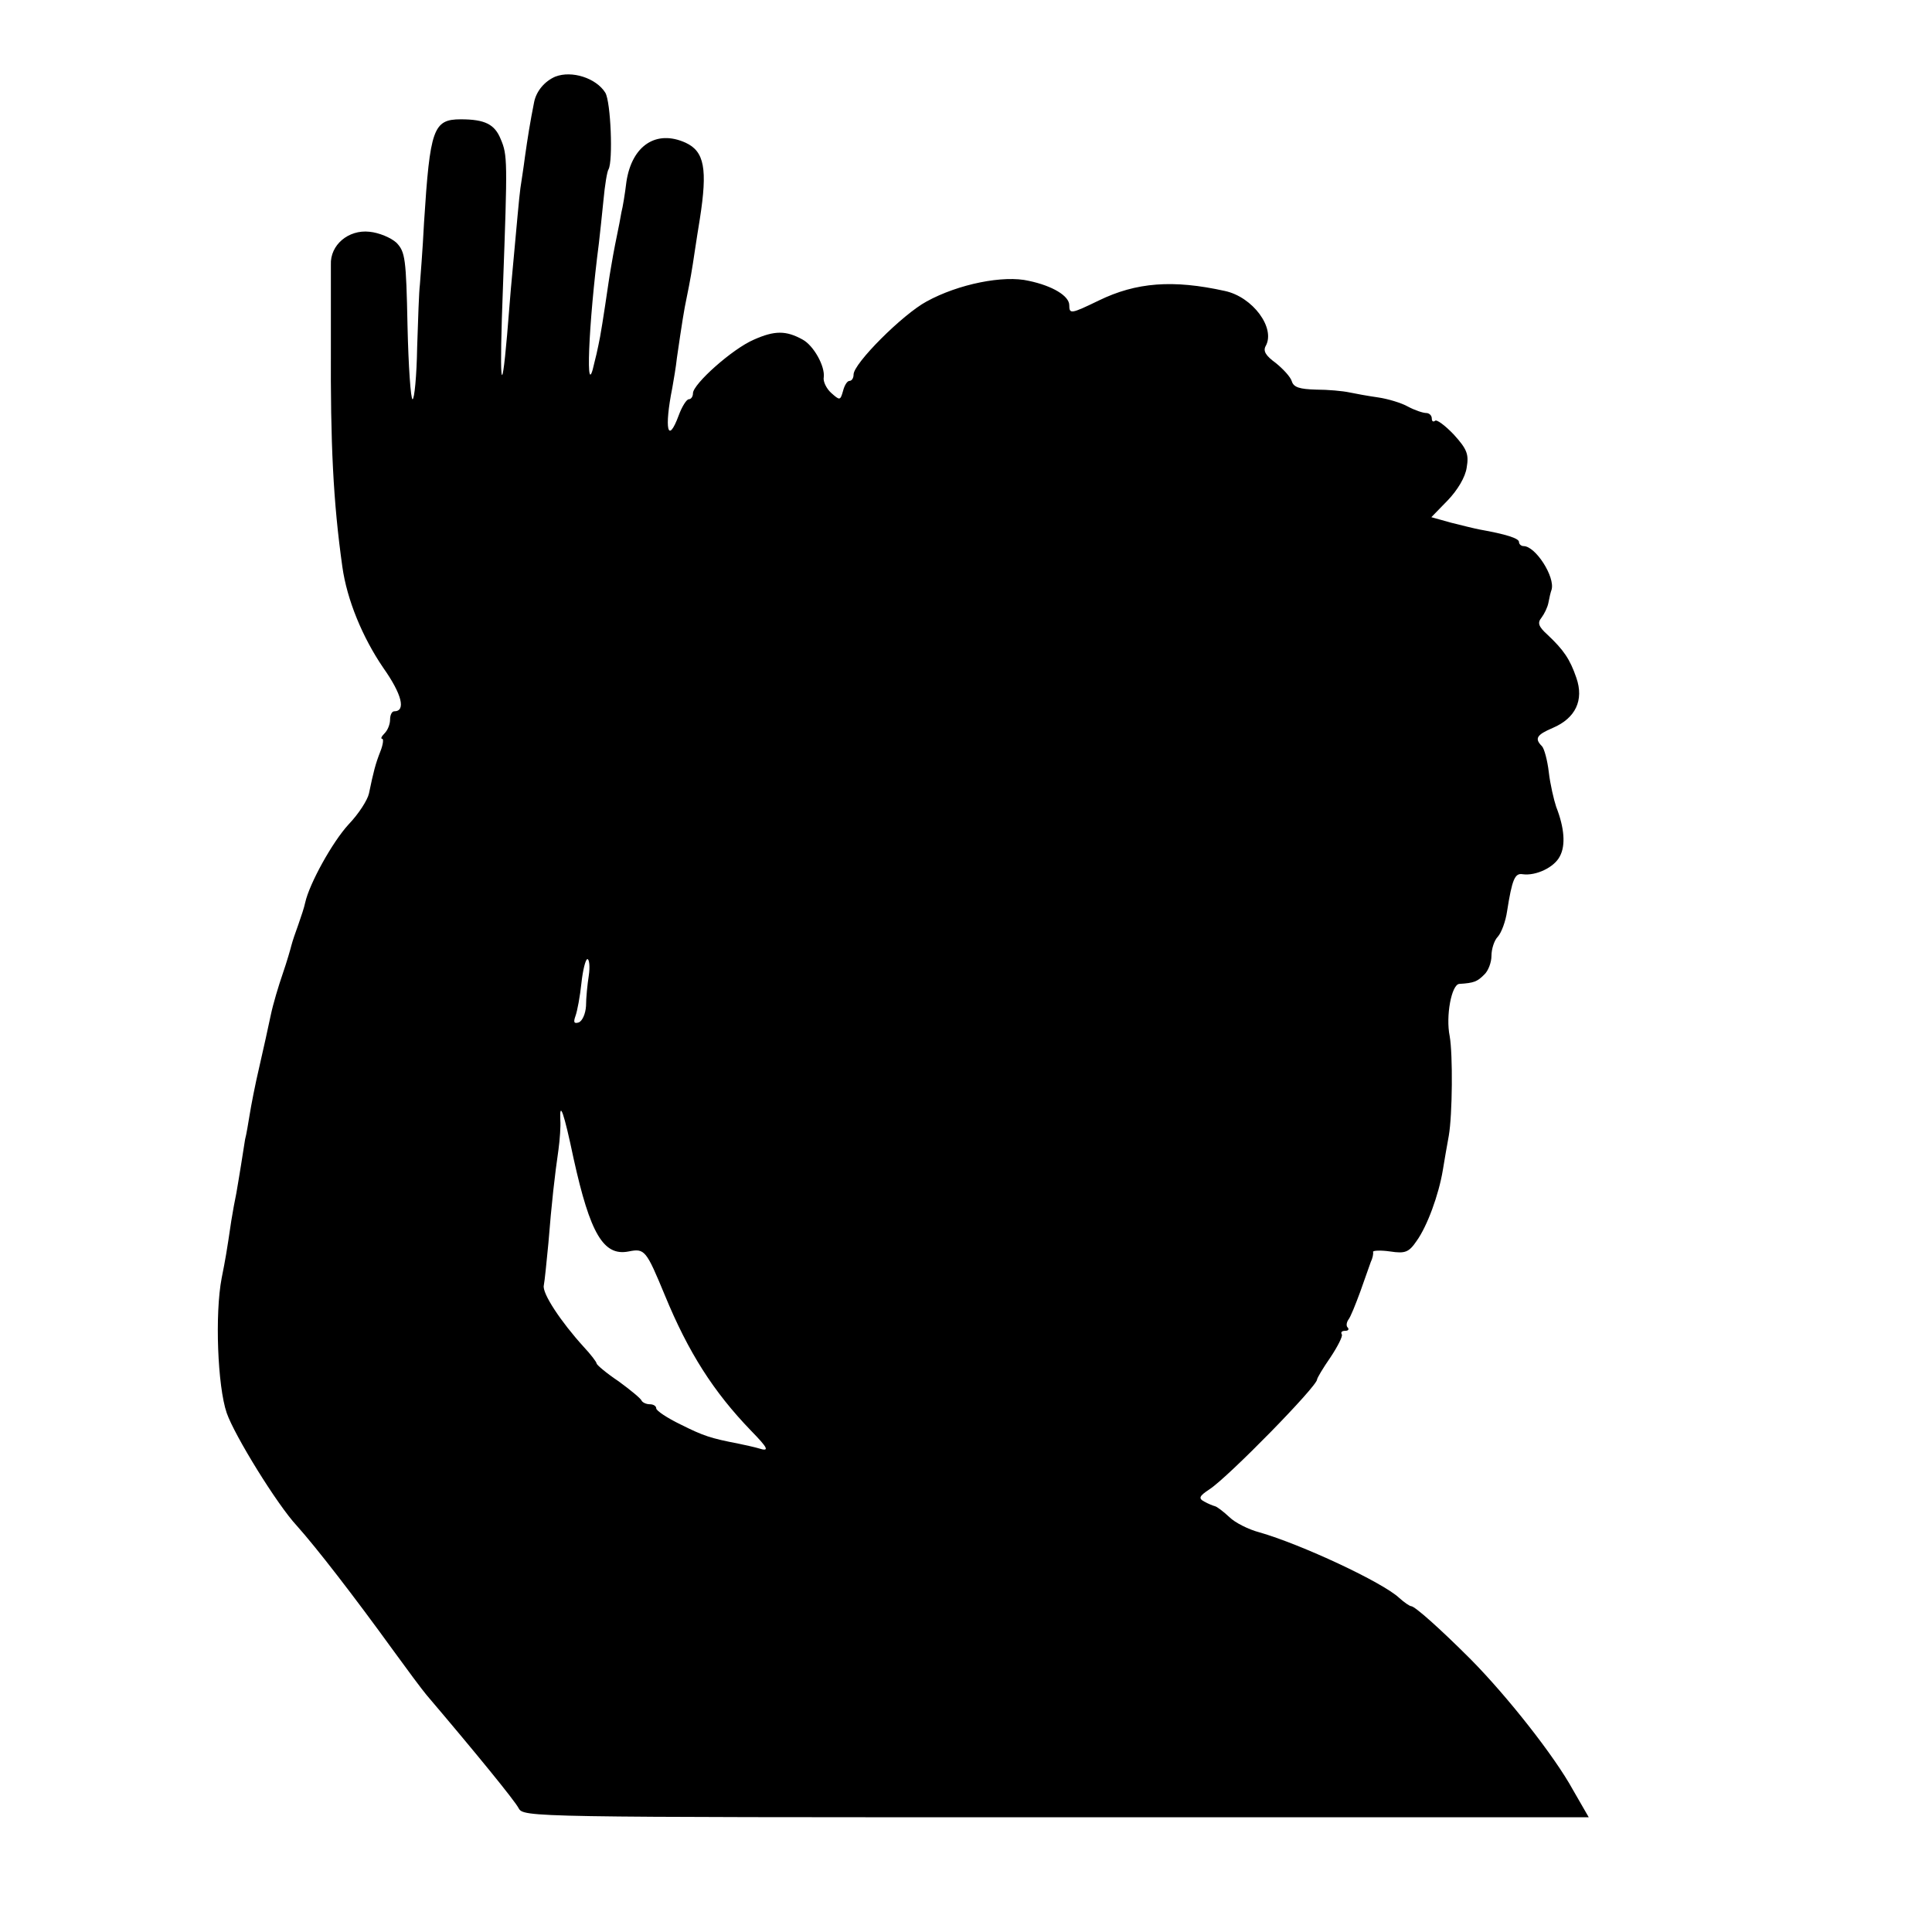 <?xml version="1.0" standalone="no"?>
<!DOCTYPE svg PUBLIC "-//W3C//DTD SVG 20010904//EN"
 "http://www.w3.org/TR/2001/REC-SVG-20010904/DTD/svg10.dtd">
<svg version="1.0" xmlns="http://www.w3.org/2000/svg"
 width="421pt" height="421pt" viewBox="0 0 421 421"
 preserveAspectRatio="xMidYMid meet">
<g transform="translate(0,421) scale(0.1,-0.1)"
fill="#000000" stroke="none">
<path d="M1210 4043 c-23 -10 -41 -31 -46 -55 -9 -45 -14 -77 -20 -119 -3 -24
-8 -55 -10 -69 -3 -22 -7 -70 -19 -200 -2 -19 -6 -73 -10 -120 -13 -150 -17
-101 -9 105 10 275 10 287 -5 322 -13 32 -34 43 -87 43 -60 0 -67 -21 -80
-225 -3 -60 -8 -121 -9 -135 -2 -14 -4 -76 -6 -137 -1 -62 -6 -113 -10 -113
-4 0 -9 72 -11 160 -3 147 -5 161 -24 181 -12 11 -38 22 -59 24 -46 5 -86 -29
-84 -72 0 -16 0 -95 0 -178 -1 -212 5 -338 25 -480 10 -72 44 -154 89 -220 41
-58 50 -95 24 -95 -5 0 -9 -8 -9 -18 0 -10 -5 -23 -12 -30 -7 -7 -9 -12 -5
-12 3 0 2 -12 -4 -27 -11 -28 -15 -44 -25 -92 -3 -14 -22 -44 -44 -67 -36 -39
-86 -130 -95 -171 -2 -10 -9 -31 -15 -48 -6 -16 -13 -37 -15 -45 -2 -8 -10
-36 -19 -62 -9 -26 -21 -66 -26 -90 -5 -24 -16 -74 -25 -113 -9 -38 -18 -85
-21 -104 -3 -18 -7 -43 -10 -54 -2 -12 -6 -37 -9 -57 -3 -20 -8 -47 -10 -60
-3 -14 -8 -41 -11 -60 -10 -68 -13 -85 -21 -125 -15 -78 -9 -236 11 -294 17
-49 110 -200 153 -246 42 -47 122 -150 211 -273 29 -40 61 -83 71 -95 108
-127 192 -230 201 -247 11 -20 17 -20 1171 -20 l1161 0 -34 59 c-41 75 -144
205 -223 285 -67 67 -122 116 -130 116 -3 0 -15 8 -26 18 -36 34 -214 117
-305 143 -23 6 -53 21 -65 33 -13 12 -27 23 -32 24 -4 1 -14 5 -23 10 -13 7
-11 12 12 27 41 27 234 224 234 239 0 3 13 25 29 48 16 24 27 46 25 50 -3 5 0
8 7 8 7 0 9 3 6 7 -4 3 -3 11 1 17 5 6 16 34 26 61 10 28 20 57 23 65 4 8 6
18 5 22 -1 3 16 4 37 1 33 -5 41 -2 58 23 23 32 48 100 57 154 3 19 9 53 13
75 8 46 9 177 2 217 -9 44 4 113 21 114 32 2 39 5 54 20 9 8 16 27 16 41 0 15
6 34 14 42 8 9 17 34 20 55 11 70 17 84 34 81 29 -4 69 15 81 39 13 24 10 62
-8 108 -5 15 -13 49 -16 75 -3 26 -10 52 -15 57 -17 17 -11 25 24 40 49 21 68
60 51 109 -14 41 -28 61 -63 94 -20 18 -22 26 -13 37 6 8 13 22 15 32 2 11 5
24 7 29 8 28 -35 95 -61 95 -5 0 -10 4 -10 9 0 8 -29 17 -85 27 -11 2 -39 9
-63 15 l-43 12 36 37 c21 22 38 50 41 71 5 29 1 40 -28 72 -19 20 -38 34 -41
30 -4 -3 -7 -1 -7 5 0 7 -6 12 -12 12 -7 0 -25 6 -40 14 -14 8 -44 17 -65 20
-21 3 -49 8 -63 11 -14 3 -46 6 -72 6 -36 1 -49 5 -53 18 -3 10 -19 27 -35 40
-22 16 -28 26 -22 37 22 39 -28 107 -89 120 -113 25 -193 19 -275 -21 -60 -29
-64 -30 -64 -10 0 20 -36 42 -88 53 -55 13 -154 -7 -223 -45 -52 -28 -159
-135 -159 -159 0 -8 -4 -14 -9 -14 -5 0 -11 -10 -14 -22 -6 -21 -7 -21 -26 -4
-10 9 -18 25 -16 34 3 24 -22 69 -46 82 -36 20 -61 20 -106 0 -47 -20 -133
-97 -133 -117 0 -7 -4 -13 -9 -13 -5 0 -15 -16 -22 -35 -24 -65 -32 -30 -14
60 3 17 8 46 10 65 11 76 16 107 21 130 8 39 12 62 18 103 3 20 8 52 11 70 17
109 10 147 -31 166 -64 29 -117 -6 -129 -85 -3 -25 -8 -56 -11 -67 -2 -12 -6
-33 -9 -47 -3 -14 -7 -35 -9 -46 -2 -12 -7 -39 -10 -60 -11 -75 -18 -119 -22
-136 -2 -10 -6 -28 -9 -39 -20 -92 -13 84 10 261 2 19 7 62 10 94 3 33 8 63
11 67 10 18 5 147 -7 167 -20 32 -73 49 -109 35z m73 -1959 c-3 -19 -6 -49 -6
-66 -1 -17 -8 -33 -16 -36 -10 -3 -12 0 -7 14 4 11 10 43 13 72 3 28 9 52 13
52 4 0 6 -16 3 -36z m-33 -399 c36 -163 65 -213 120 -202 35 7 38 3 79 -96 51
-124 106 -210 187 -294 38 -39 42 -47 17 -39 -10 3 -29 7 -43 10 -62 12 -77
17 -127 42 -29 14 -53 30 -53 35 0 5 -6 9 -14 9 -8 0 -16 4 -18 8 -1 4 -24 23
-50 42 -27 18 -48 36 -48 39 0 3 -13 20 -28 36 -50 55 -91 117 -87 134 2 10 6
51 10 92 7 88 14 149 22 204 3 22 5 51 4 64 -2 45 8 16 29 -84z"/>
</g>
</svg>
